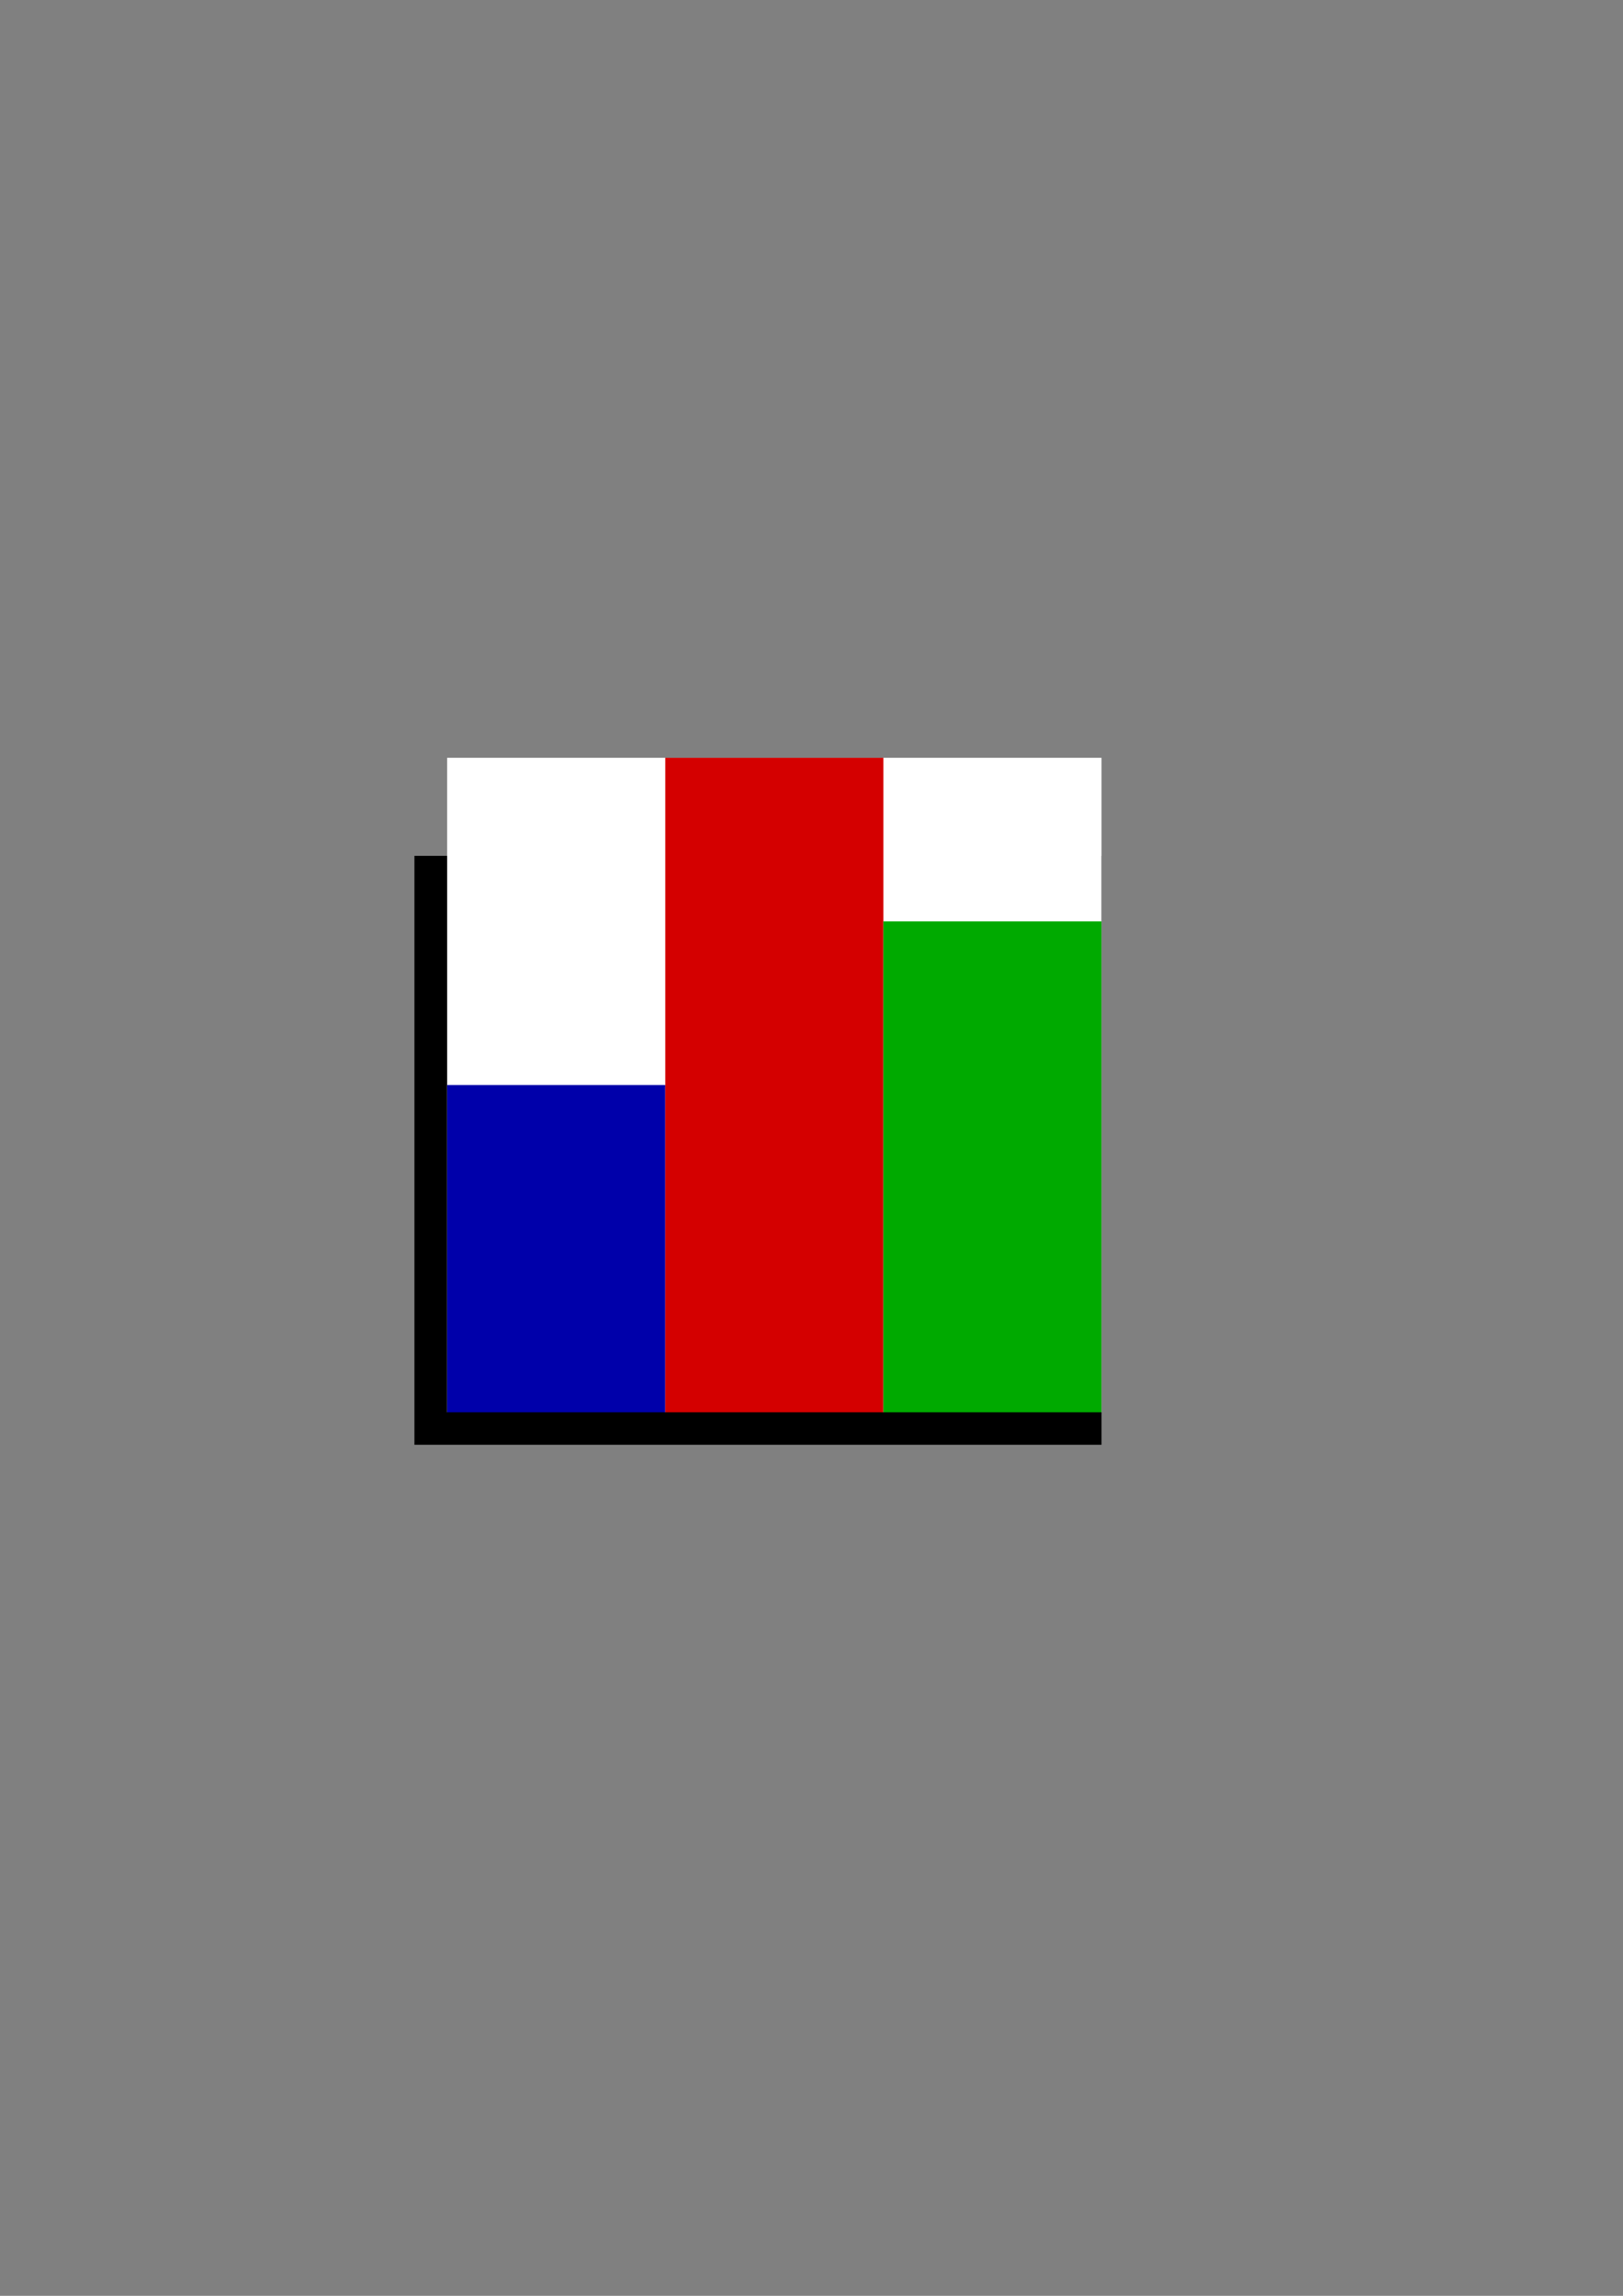 <?xml version="1.0" encoding="UTF-8" standalone="no"?>
<!-- Created with Inkscape (http://www.inkscape.org/) -->

<svg
   xmlns:dc="http://purl.org/dc/elements/1.1/"
   xmlns:cc="http://creativecommons.org/ns#"
   xmlns:rdf="http://www.w3.org/1999/02/22-rdf-syntax-ns#"
   xmlns:svg="http://www.w3.org/2000/svg"
   xmlns="http://www.w3.org/2000/svg"
   xmlns:sodipodi="http://sodipodi.sourceforge.net/DTD/sodipodi-0.dtd"
   xmlns:inkscape="http://www.inkscape.org/namespaces/inkscape"
   width="744.094"
   height="1052.362"
   id="svg2"
   version="1.1"
   inkscape:version="0.48.4 r9939"
   sodipodi:docname="toplist.svg">
  <rect width="100%" height="100%" fill="#808080" stroke="none"/>
  <defs
     id="defs4" />
  <sodipodi:namedview
     id="base"
     pagecolor="#ffffff"
     bordercolor="#666666"
     borderopacity="1.0"
     inkscape:pageopacity="0.0"
     inkscape:pageshadow="2"
     inkscape:zoom="0.98994949"
     inkscape:cx="283.75957"
     inkscape:cy="431.20511"
     inkscape:document-units="px"
     inkscape:current-layer="layer1"
     showgrid="false"
     inkscape:snap-bbox="false"
     inkscape:window-width="1920"
     inkscape:window-height="1021"
     inkscape:window-x="0"
     inkscape:window-y="25"
     inkscape:window-maximized="1" />
  <g
     inkscape:label="Layer 1"
     inkscape:groupmode="layer"
     id="layer1">
    <g
       id="g3781"
       inkscape:export-xdpi="90"
       inkscape:export-ydpi="90"
       transform="matrix(1,0,0,0.857,0,94.623)">
      <rect
         y="347.362"
         x="190"
         height="315"
         width="315"
         id="rect2991"
         style="fill:#000000" />
    </g>
    <rect
       style="fill:#ffffff"
       id="rect2993"
       width="300"
       height="300"
       x="205"
       y="347.362" />
    <rect
       style="fill:#0000aa;fill-opacity:1"
       id="rect2995"
       width="100"
       height="150"
       x="205"
       y="497.362" />
    <rect
       style="fill:#d40000;fill-opacity:1"
       id="rect2997"
       width="100"
       height="300"
       x="305"
       y="347.362" />
    <rect
       style="fill:#00aa00;fill-opacity:1"
       id="rect2999"
       width="100"
       height="225"
       x="405"
       y="422.362" />
  </g>
</svg>
